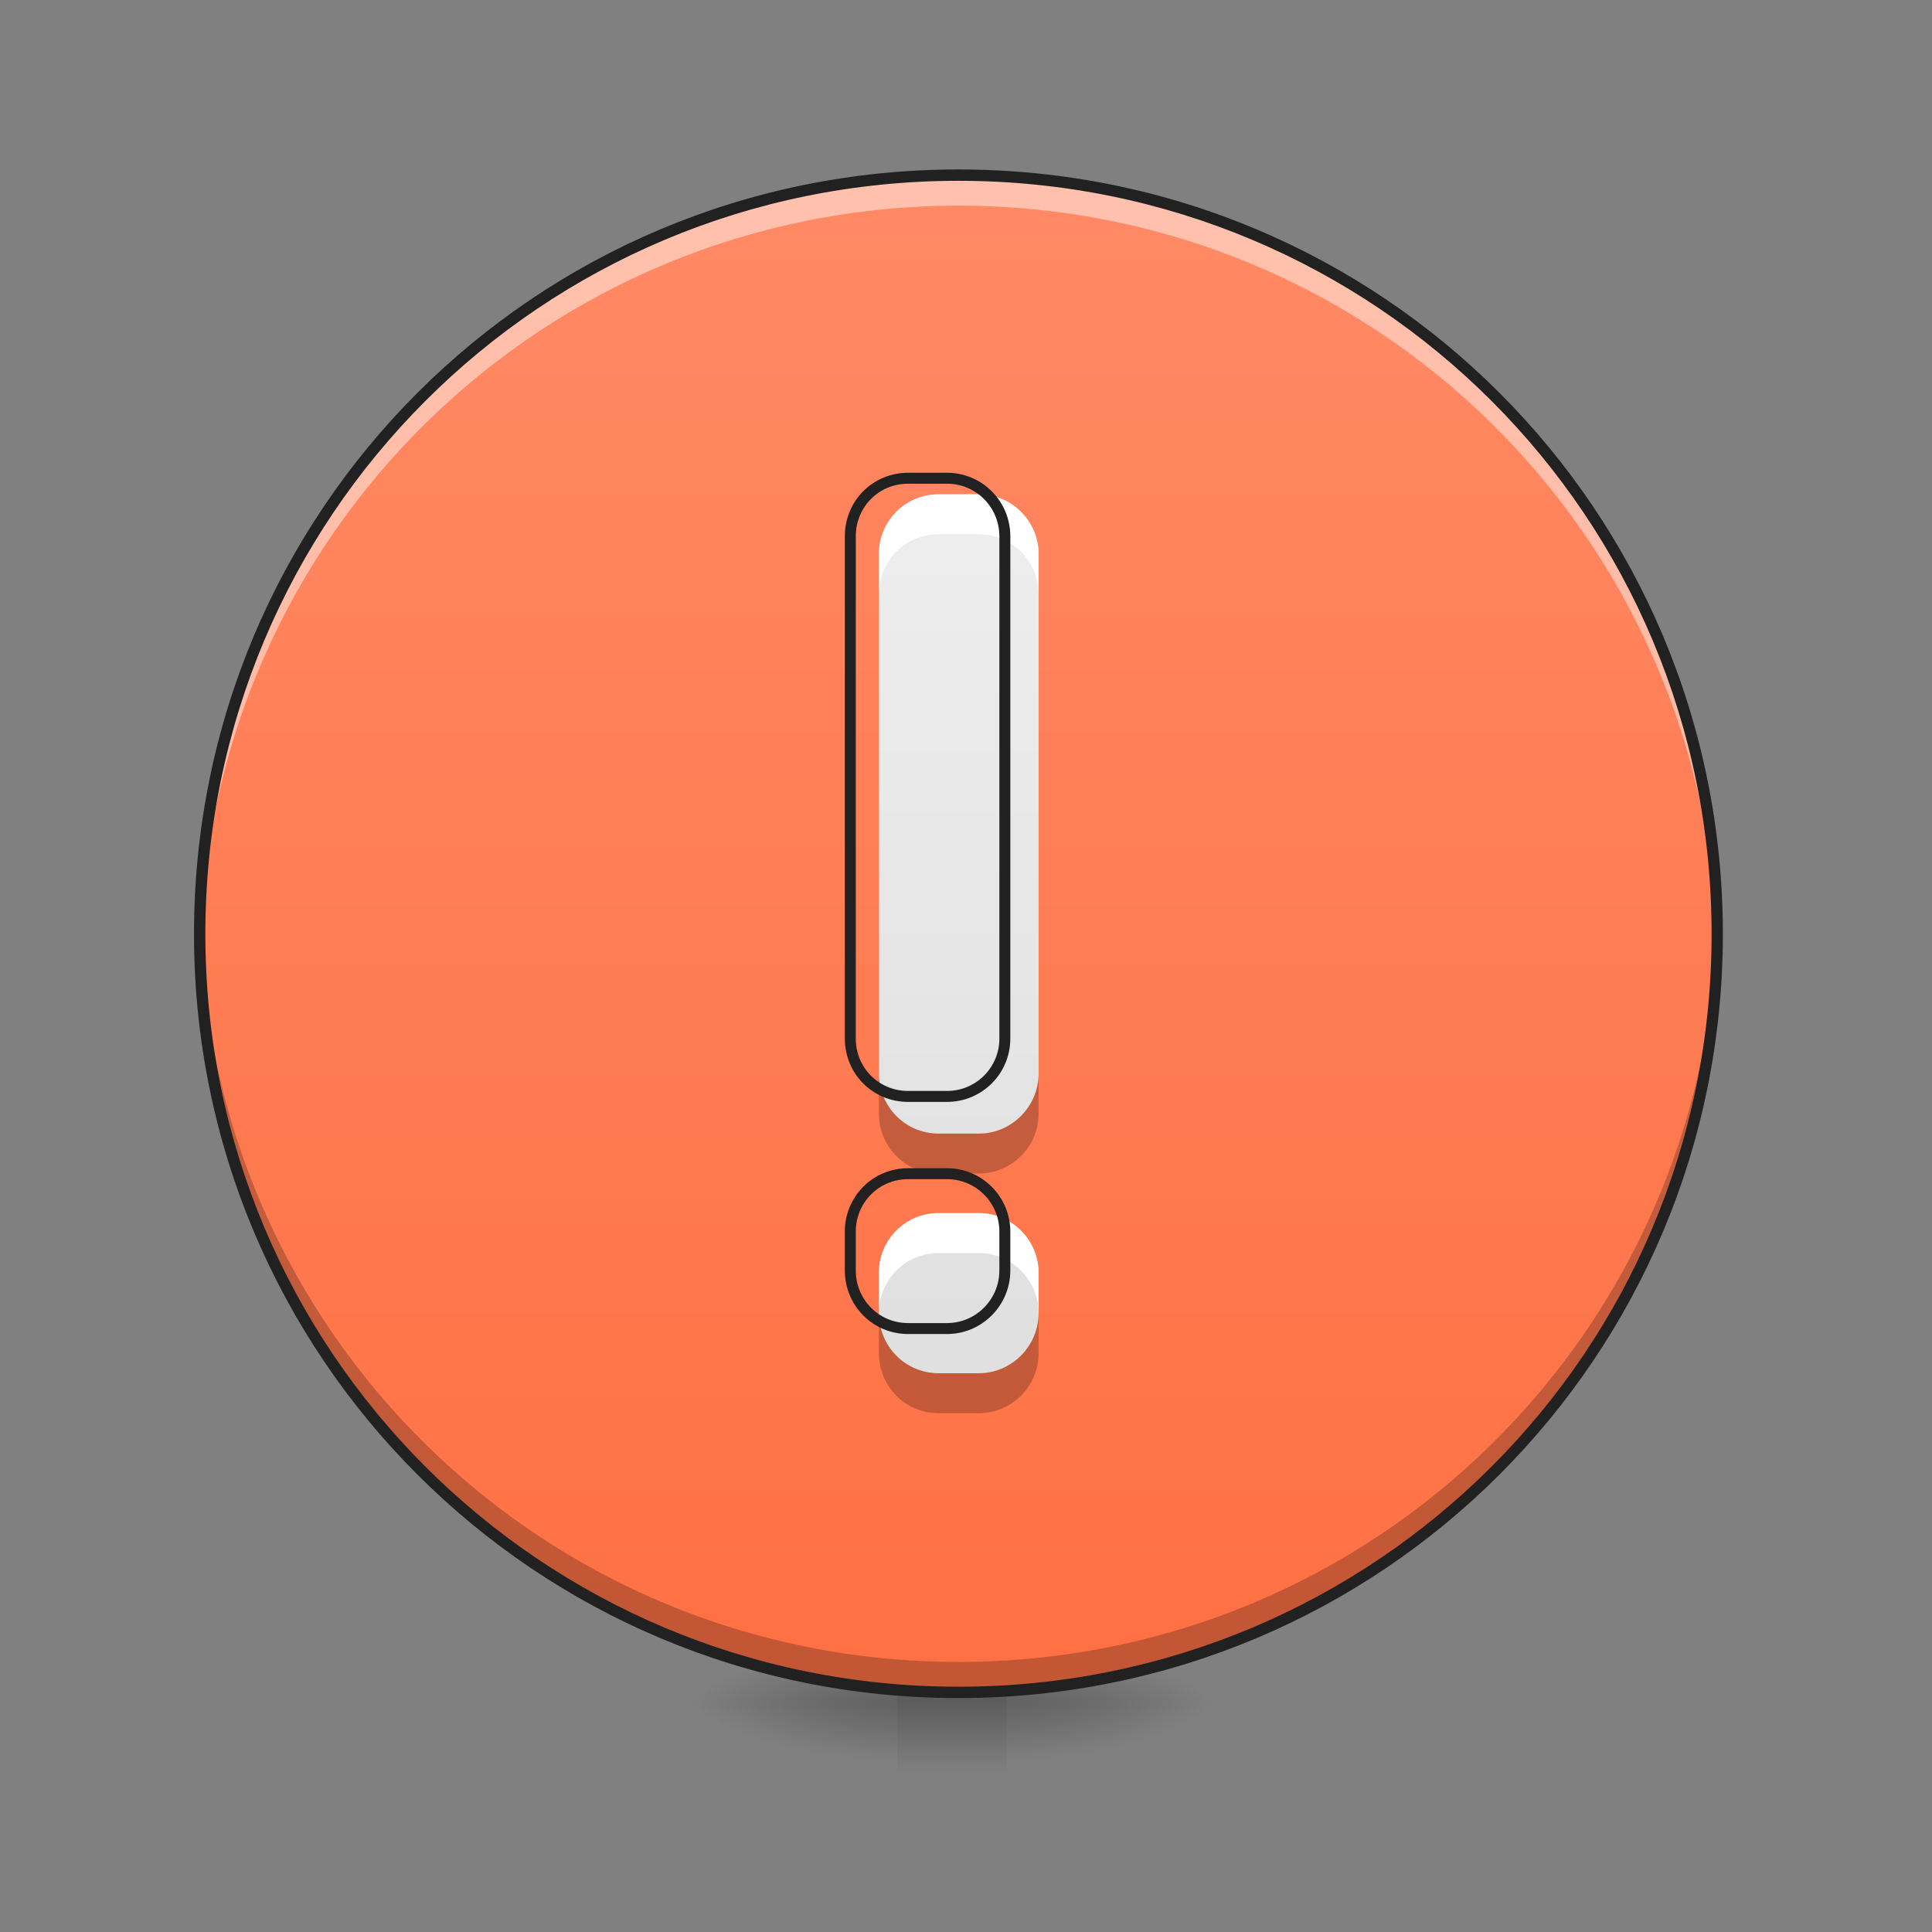 
<svg xmlns="http://www.w3.org/2000/svg" xmlns:xlink="http://www.w3.org/1999/xlink" width="24px" height="24px" viewBox="0 0 24 24" version="1.1">
<rect x="0" y="0" width="24" height="24" fill="#808080" stroke="none"/>
<defs>
<radialGradient id="radial0" gradientUnits="userSpaceOnUse" cx="450.909" cy="189.579" fx="450.909" fy="189.579" r="21.167" gradientTransform="matrix(0,-0.051,-0.144,-0,39.492,44.487)">
<stop offset="0" style="stop-color:rgb(0%,0%,0%);stop-opacity:0.314;"/>
<stop offset="0.222" style="stop-color:rgb(0%,0%,0%);stop-opacity:0.275;"/>
<stop offset="1" style="stop-color:rgb(0%,0%,0%);stop-opacity:0;"/>
</radialGradient>
<radialGradient id="radial1" gradientUnits="userSpaceOnUse" cx="450.909" cy="189.579" fx="450.909" fy="189.579" r="21.167" gradientTransform="matrix(-0,0.051,0.144,0,-15.843,-2.188)">
<stop offset="0" style="stop-color:rgb(0%,0%,0%);stop-opacity:0.314;"/>
<stop offset="0.222" style="stop-color:rgb(0%,0%,0%);stop-opacity:0.275;"/>
<stop offset="1" style="stop-color:rgb(0%,0%,0%);stop-opacity:0;"/>
</radialGradient>
<radialGradient id="radial2" gradientUnits="userSpaceOnUse" cx="450.909" cy="189.579" fx="450.909" fy="189.579" r="21.167" gradientTransform="matrix(-0,-0.051,0.144,-0,-15.843,44.487)">
<stop offset="0" style="stop-color:rgb(0%,0%,0%);stop-opacity:0.314;"/>
<stop offset="0.222" style="stop-color:rgb(0%,0%,0%);stop-opacity:0.275;"/>
<stop offset="1" style="stop-color:rgb(0%,0%,0%);stop-opacity:0;"/>
</radialGradient>
<radialGradient id="radial3" gradientUnits="userSpaceOnUse" cx="450.909" cy="189.579" fx="450.909" fy="189.579" r="21.167" gradientTransform="matrix(0,0.051,-0.144,0,39.492,-2.188)">
<stop offset="0" style="stop-color:rgb(0%,0%,0%);stop-opacity:0.314;"/>
<stop offset="0.222" style="stop-color:rgb(0%,0%,0%);stop-opacity:0.275;"/>
<stop offset="1" style="stop-color:rgb(0%,0%,0%);stop-opacity:0;"/>
</radialGradient>
<linearGradient id="linear0" gradientUnits="userSpaceOnUse" x1="255.323" y1="233.5" x2="255.323" y2="254.667" gradientTransform="matrix(0.014,0,0,0.041,8.328,11.571)">
<stop offset="0" style="stop-color:rgb(0%,0%,0%);stop-opacity:0.275;"/>
<stop offset="1" style="stop-color:rgb(0%,0%,0%);stop-opacity:0;"/>
</linearGradient>
<linearGradient id="linear1" gradientUnits="userSpaceOnUse" x1="254" y1="233.5" x2="254" y2="-168.667" gradientTransform="matrix(0.047,0,0,0.047,0,10.079)">
<stop offset="0" style="stop-color:rgb(100%,43.922%,26.275%);stop-opacity:1;"/>
<stop offset="1" style="stop-color:rgb(100%,54.118%,39.608%);stop-opacity:1;"/>
</linearGradient>
<linearGradient id="linear2" gradientUnits="userSpaceOnUse" x1="960" y1="1375.118" x2="960" y2="495.118" gradientTransform="matrix(0.012,0,0,0.012,0,0)">
<stop offset="0" style="stop-color:rgb(87.843%,87.843%,87.843%);stop-opacity:1;"/>
<stop offset="1" style="stop-color:rgb(93.333%,93.333%,93.333%);stop-opacity:1;"/>
</linearGradient>
</defs>
<g id="surface1">
<path style=" stroke:none;fill-rule:nonzero;fill:url(#radial0);" d="M 12.504 21.152 L 15.215 21.152 L 15.215 20.277 L 12.504 20.277 Z M 12.504 21.152 "/>
<path style=" stroke:none;fill-rule:nonzero;fill:url(#radial1);" d="M 11.145 21.152 L 8.434 21.152 L 8.434 22.02 L 11.145 22.02 Z M 11.145 21.152 "/>
<path style=" stroke:none;fill-rule:nonzero;fill:url(#radial2);" d="M 11.145 21.152 L 8.434 21.152 L 8.434 20.277 L 11.145 20.277 Z M 11.145 21.152 "/>
<path style=" stroke:none;fill-rule:nonzero;fill:url(#radial3);" d="M 12.504 21.152 L 15.215 21.152 L 15.215 22.02 L 12.504 22.02 Z M 12.504 21.152 "/>
<path style=" stroke:none;fill-rule:nonzero;fill:url(#linear0);" d="M 11.145 20.93 L 12.504 20.93 L 12.504 22.02 L 11.145 22.02 Z M 11.145 20.93 "/>
<path style=" stroke:none;fill-rule:nonzero;fill:url(#linear1);" d="M 11.906 2.176 C 17.113 2.176 21.332 6.395 21.332 11.602 C 21.332 16.805 17.113 21.023 11.906 21.023 C 6.703 21.023 2.48 16.805 2.48 11.602 C 2.48 6.395 6.703 2.176 11.906 2.176 Z M 11.906 2.176 "/>
<path style=" stroke:none;fill-rule:nonzero;fill:rgb(100%,100%,100%);fill-opacity:0.471;" d="M 11.906 2.176 C 6.684 2.176 2.48 6.375 2.48 11.602 C 2.48 11.66 2.484 11.723 2.484 11.789 C 2.582 6.656 6.75 2.555 11.906 2.555 C 17.066 2.555 21.23 6.656 21.332 11.789 C 21.332 11.723 21.332 11.66 21.332 11.602 C 21.332 6.375 17.129 2.176 11.906 2.176 Z M 11.906 2.176 "/>
<path style=" stroke:none;fill-rule:nonzero;fill:rgb(0%,0%,0%);fill-opacity:0.235;" d="M 11.906 21.023 C 6.684 21.023 2.48 16.824 2.48 11.602 C 2.48 11.535 2.484 11.473 2.484 11.41 C 2.582 16.543 6.75 20.645 11.906 20.645 C 17.066 20.645 21.23 16.543 21.332 11.41 C 21.332 11.473 21.332 11.535 21.332 11.602 C 21.332 16.824 17.129 21.023 11.906 21.023 Z M 11.906 21.023 "/>
<path style=" stroke:none;fill-rule:nonzero;fill:rgb(12.941%,12.941%,12.941%);fill-opacity:1;" d="M 11.906 2.105 C 6.645 2.105 2.41 6.34 2.41 11.602 C 2.41 16.855 6.645 21.094 11.906 21.094 C 17.168 21.094 21.402 16.855 21.402 11.602 C 21.402 6.34 17.168 2.105 11.906 2.105 Z M 11.906 2.246 C 17.09 2.246 21.262 6.418 21.262 11.602 C 21.262 16.781 17.09 20.953 11.906 20.953 C 6.723 20.953 2.551 16.781 2.551 11.602 C 2.551 6.418 6.723 2.246 11.906 2.246 Z M 11.906 2.246 "/>
<path style=" stroke:none;fill-rule:nonzero;fill:url(#linear2);" d="M 11.66 6.141 C 11.246 6.141 10.918 6.473 10.918 6.887 L 10.918 13.336 C 10.918 13.746 11.246 14.082 11.66 14.082 L 12.16 14.082 C 12.566 14.082 12.902 13.746 12.902 13.336 L 12.902 6.887 C 12.902 6.473 12.566 6.141 12.16 6.141 Z M 11.66 15.07 C 11.246 15.07 10.918 15.402 10.918 15.816 L 10.918 16.312 C 10.918 16.723 11.246 17.059 11.66 17.059 L 12.16 17.059 C 12.566 17.059 12.902 16.723 12.902 16.312 L 12.902 15.816 C 12.902 15.402 12.566 15.07 12.16 15.07 Z M 11.66 15.07 "/>
<path style=" stroke:none;fill-rule:nonzero;fill:rgb(100%,100%,100%);fill-opacity:1;" d="M 11.66 6.141 C 11.246 6.141 10.918 6.473 10.918 6.887 L 10.918 7.383 C 10.918 6.965 11.246 6.637 11.66 6.637 L 12.16 6.637 C 12.566 6.637 12.902 6.965 12.902 7.383 L 12.902 6.887 C 12.902 6.473 12.566 6.141 12.16 6.141 Z M 11.66 15.07 C 11.246 15.07 10.918 15.402 10.918 15.816 L 10.918 16.312 C 10.918 15.902 11.246 15.566 11.66 15.566 L 12.16 15.566 C 12.566 15.566 12.902 15.902 12.902 16.312 L 12.902 15.816 C 12.902 15.402 12.566 15.07 12.16 15.07 Z M 11.66 15.07 "/>
<path style=" stroke:none;fill-rule:nonzero;fill:rgb(0%,0%,0%);fill-opacity:0.235;" d="M 10.918 13.336 L 10.918 13.832 C 10.918 14.246 11.246 14.578 11.66 14.578 L 12.16 14.578 C 12.566 14.578 12.902 14.246 12.902 13.832 L 12.902 13.336 C 12.902 13.746 12.566 14.082 12.16 14.082 L 11.66 14.082 C 11.246 14.082 10.918 13.746 10.918 13.336 Z M 10.918 16.312 L 10.918 16.809 C 10.918 17.223 11.246 17.555 11.66 17.555 L 12.16 17.555 C 12.566 17.555 12.902 17.223 12.902 16.809 L 12.902 16.312 C 12.902 16.723 12.566 17.059 12.16 17.059 L 11.66 17.059 C 11.246 17.059 10.918 16.723 10.918 16.312 Z M 10.918 16.312 "/>
<path style="fill:none;stroke-width:11.339;stroke-linecap:round;stroke-linejoin:round;stroke:rgb(12.941%,12.941%,12.941%);stroke-opacity:1;stroke-miterlimit:4;" d="M 940.068 495.071 C 906.37 495.071 880.231 521.84 880.231 555.222 L 880.231 1075.173 C 880.231 1108.24 906.37 1135.01 940.068 1135.01 L 980.379 1135.01 C 1013.446 1135.01 1040.215 1108.24 1040.215 1075.173 L 1040.215 555.222 C 1040.215 521.84 1013.446 495.071 980.379 495.071 Z M 940.068 1215.002 C 906.37 1215.002 880.231 1242.086 880.231 1274.839 L 880.231 1315.15 C 880.231 1348.217 906.37 1375.301 940.068 1375.301 L 980.379 1375.301 C 1013.446 1375.301 1040.215 1348.217 1040.215 1315.15 L 1040.215 1274.839 C 1040.215 1242.086 1013.446 1215.002 980.379 1215.002 Z M 940.068 1215.002 " transform="matrix(0.012,0,0,0.012,0,0)"/>
</g>
</svg>
